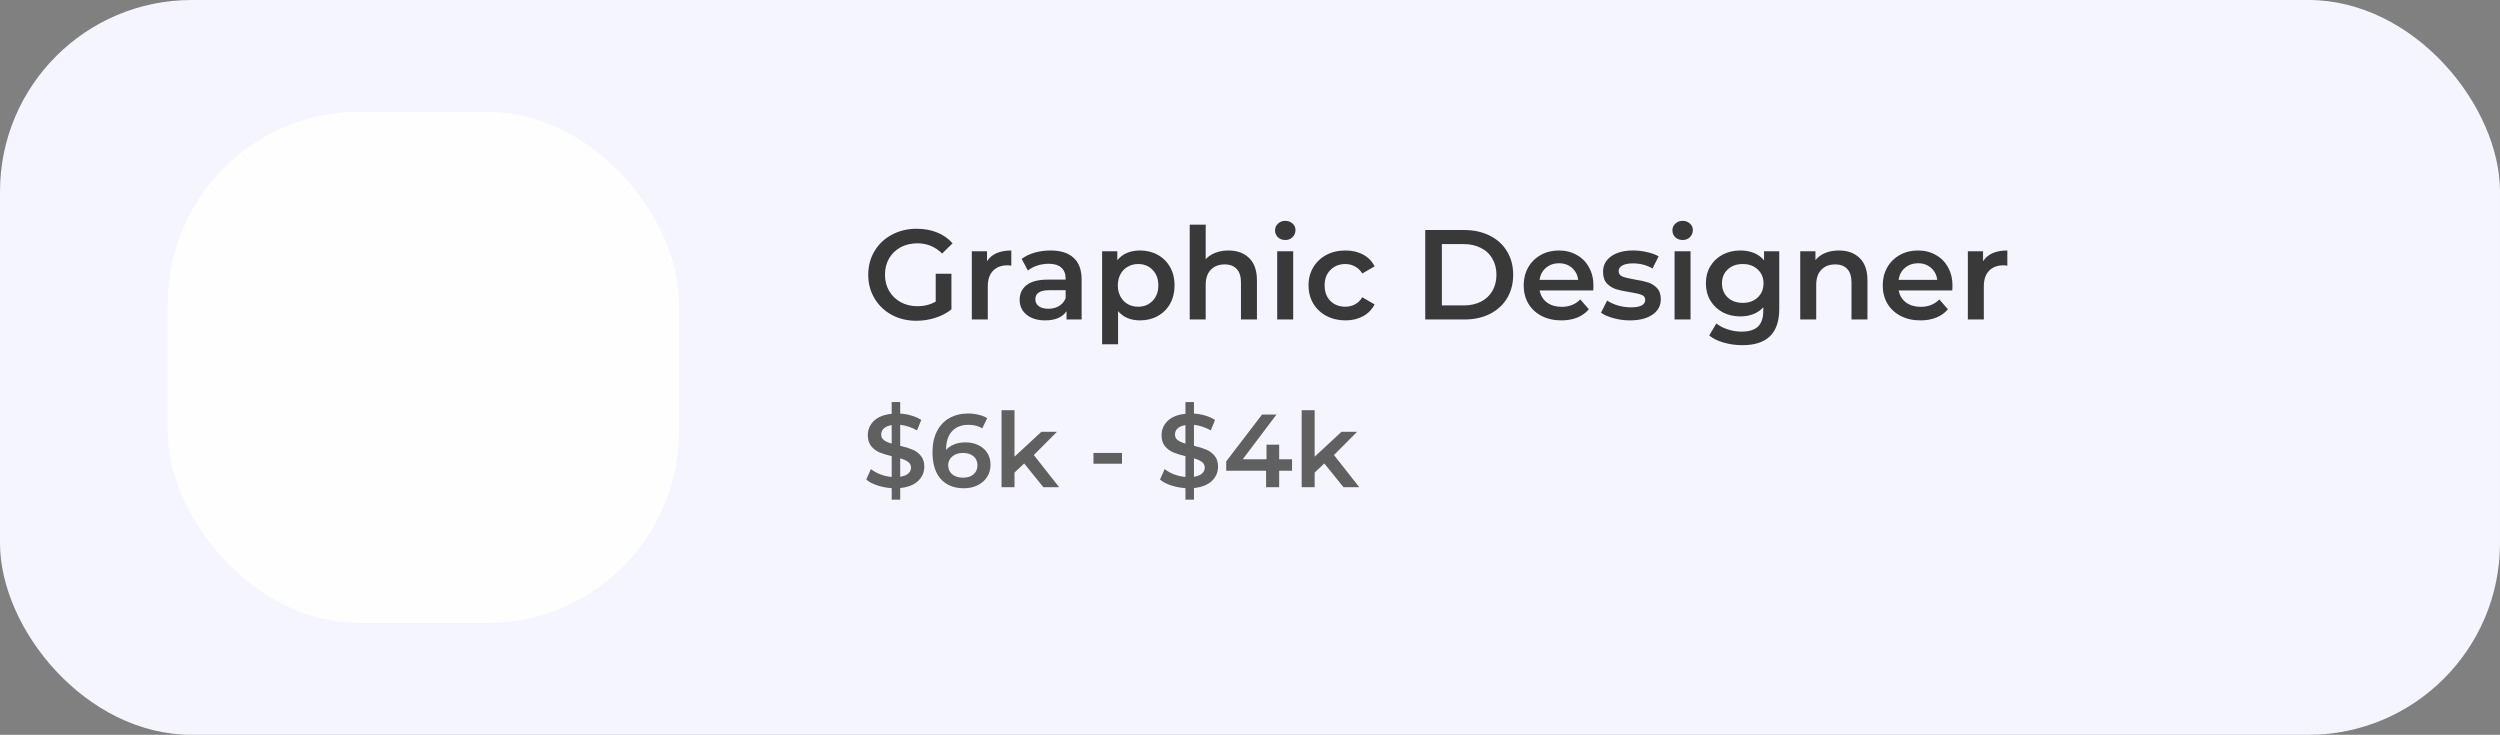 <svg width="313" height="92" viewBox="0 0 313 92" fill="none" xmlns="http://www.w3.org/2000/svg">
<rect x="0" y="0" width="313" height="92" fill="#808080" stroke="none"/>
<rect width="313" height="92" rx="24" fill="#F5F5FF"/>
<rect x="21" y="14" width="64" height="64" rx="24" fill="#FEFEFF"/>
<path d="M117.152 34.272H119.12V38.736C118.544 39.195 117.872 39.547 117.104 39.792C116.336 40.037 115.547 40.16 114.736 40.16C113.595 40.16 112.565 39.915 111.648 39.424C110.731 38.923 110.011 38.235 109.488 37.36C108.965 36.485 108.704 35.499 108.704 34.4C108.704 33.301 108.965 32.315 109.488 31.44C110.011 30.565 110.731 29.883 111.648 29.392C112.576 28.891 113.616 28.64 114.768 28.64C115.707 28.64 116.56 28.795 117.328 29.104C118.096 29.413 118.741 29.867 119.264 30.464L117.952 31.744C117.099 30.891 116.069 30.464 114.864 30.464C114.075 30.464 113.371 30.629 112.752 30.96C112.144 31.291 111.664 31.755 111.312 32.352C110.971 32.949 110.8 33.632 110.8 34.4C110.8 35.147 110.971 35.819 111.312 36.416C111.664 37.013 112.144 37.483 112.752 37.824C113.371 38.165 114.069 38.336 114.848 38.336C115.723 38.336 116.491 38.144 117.152 37.76V34.272ZM123.575 32.704C124.151 31.808 125.165 31.36 126.615 31.36V33.264C126.445 33.232 126.29 33.216 126.151 33.216C125.373 33.216 124.765 33.445 124.327 33.904C123.89 34.352 123.671 35.003 123.671 35.856V40H121.671V31.456H123.575V32.704ZM131.529 31.36C132.788 31.36 133.748 31.664 134.409 32.272C135.081 32.869 135.417 33.776 135.417 34.992V40H133.529V38.96C133.284 39.333 132.932 39.621 132.473 39.824C132.025 40.016 131.481 40.112 130.841 40.112C130.201 40.112 129.641 40.005 129.161 39.792C128.681 39.568 128.308 39.264 128.041 38.88C127.785 38.485 127.657 38.043 127.657 37.552C127.657 36.784 127.94 36.171 128.505 35.712C129.081 35.243 129.982 35.008 131.209 35.008H133.417V34.88C133.417 34.283 133.236 33.824 132.873 33.504C132.521 33.184 131.993 33.024 131.289 33.024C130.809 33.024 130.334 33.099 129.865 33.248C129.406 33.397 129.017 33.605 128.697 33.872L127.913 32.416C128.361 32.075 128.9 31.813 129.529 31.632C130.158 31.451 130.825 31.36 131.529 31.36ZM131.257 38.656C131.758 38.656 132.201 38.544 132.585 38.32C132.98 38.085 133.257 37.755 133.417 37.328V36.336H131.353C130.201 36.336 129.625 36.715 129.625 37.472C129.625 37.835 129.769 38.123 130.057 38.336C130.345 38.549 130.745 38.656 131.257 38.656ZM142.72 31.36C143.552 31.36 144.293 31.541 144.944 31.904C145.605 32.267 146.123 32.779 146.496 33.44C146.869 34.101 147.056 34.864 147.056 35.728C147.056 36.592 146.869 37.36 146.496 38.032C146.123 38.693 145.605 39.205 144.944 39.568C144.293 39.931 143.552 40.112 142.72 40.112C141.568 40.112 140.656 39.728 139.984 38.96V43.104H137.984V31.456H139.888V32.576C140.219 32.171 140.624 31.867 141.104 31.664C141.595 31.461 142.133 31.36 142.72 31.36ZM142.496 38.4C143.232 38.4 143.835 38.155 144.304 37.664C144.784 37.173 145.024 36.528 145.024 35.728C145.024 34.928 144.784 34.283 144.304 33.792C143.835 33.301 143.232 33.056 142.496 33.056C142.016 33.056 141.584 33.168 141.2 33.392C140.816 33.605 140.512 33.915 140.288 34.32C140.064 34.725 139.952 35.195 139.952 35.728C139.952 36.261 140.064 36.731 140.288 37.136C140.512 37.541 140.816 37.856 141.2 38.08C141.584 38.293 142.016 38.4 142.496 38.4ZM153.801 31.36C154.878 31.36 155.742 31.675 156.393 32.304C157.043 32.933 157.369 33.867 157.369 35.104V40H155.369V35.36C155.369 34.613 155.193 34.053 154.841 33.68C154.489 33.296 153.987 33.104 153.337 33.104C152.601 33.104 152.019 33.328 151.593 33.776C151.166 34.213 150.953 34.848 150.953 35.68V40H148.953V28.128H150.953V32.448C151.283 32.096 151.689 31.829 152.169 31.648C152.659 31.456 153.203 31.36 153.801 31.36ZM159.906 31.456H161.906V40H159.906V31.456ZM160.914 30.048C160.551 30.048 160.247 29.936 160.002 29.712C159.756 29.477 159.634 29.189 159.634 28.848C159.634 28.507 159.756 28.224 160.002 28C160.247 27.765 160.551 27.648 160.914 27.648C161.276 27.648 161.58 27.76 161.826 27.984C162.071 28.197 162.194 28.469 162.194 28.8C162.194 29.152 162.071 29.451 161.826 29.696C161.591 29.931 161.287 30.048 160.914 30.048ZM168.451 40.112C167.565 40.112 166.771 39.925 166.067 39.552C165.363 39.179 164.813 38.661 164.419 38C164.024 37.328 163.827 36.571 163.827 35.728C163.827 34.885 164.024 34.133 164.419 33.472C164.813 32.811 165.357 32.293 166.051 31.92C166.755 31.547 167.555 31.36 168.451 31.36C169.293 31.36 170.029 31.531 170.659 31.872C171.299 32.213 171.779 32.704 172.099 33.344L170.563 34.24C170.317 33.845 170.008 33.552 169.635 33.36C169.272 33.157 168.872 33.056 168.435 33.056C167.688 33.056 167.069 33.301 166.579 33.792C166.088 34.272 165.843 34.917 165.843 35.728C165.843 36.539 166.083 37.189 166.563 37.68C167.053 38.16 167.677 38.4 168.435 38.4C168.872 38.4 169.272 38.304 169.635 38.112C170.008 37.909 170.317 37.611 170.563 37.216L172.099 38.112C171.768 38.752 171.283 39.248 170.643 39.6C170.013 39.941 169.283 40.112 168.451 40.112ZM178.442 28.8H183.338C184.532 28.8 185.594 29.035 186.522 29.504C187.45 29.963 188.17 30.619 188.682 31.472C189.194 32.315 189.45 33.291 189.45 34.4C189.45 35.509 189.194 36.491 188.682 37.344C188.17 38.187 187.45 38.843 186.522 39.312C185.594 39.771 184.532 40 183.338 40H178.442V28.8ZM183.242 38.24C184.063 38.24 184.783 38.085 185.402 37.776C186.031 37.456 186.511 37.008 186.842 36.432C187.183 35.845 187.354 35.168 187.354 34.4C187.354 33.632 187.183 32.96 186.842 32.384C186.511 31.797 186.031 31.349 185.402 31.04C184.783 30.72 184.063 30.56 183.242 30.56H180.522V38.24H183.242ZM199.5 35.776C199.5 35.915 199.49 36.112 199.468 36.368H192.764C192.882 36.997 193.186 37.499 193.676 37.872C194.178 38.235 194.796 38.416 195.532 38.416C196.471 38.416 197.244 38.107 197.852 37.488L198.924 38.72C198.54 39.179 198.055 39.525 197.468 39.76C196.882 39.995 196.22 40.112 195.484 40.112C194.546 40.112 193.719 39.925 193.004 39.552C192.29 39.179 191.735 38.661 191.34 38C190.956 37.328 190.764 36.571 190.764 35.728C190.764 34.896 190.951 34.149 191.324 33.488C191.708 32.816 192.236 32.293 192.908 31.92C193.58 31.547 194.338 31.36 195.18 31.36C196.012 31.36 196.754 31.547 197.404 31.92C198.066 32.283 198.578 32.8 198.94 33.472C199.314 34.133 199.5 34.901 199.5 35.776ZM195.18 32.96C194.54 32.96 193.996 33.152 193.548 33.536C193.111 33.909 192.844 34.411 192.748 35.04H197.596C197.511 34.421 197.25 33.92 196.812 33.536C196.375 33.152 195.831 32.96 195.18 32.96ZM204.061 40.112C203.368 40.112 202.691 40.021 202.029 39.84C201.368 39.659 200.84 39.429 200.445 39.152L201.213 37.632C201.597 37.888 202.056 38.096 202.589 38.256C203.133 38.405 203.667 38.48 204.189 38.48C205.384 38.48 205.981 38.165 205.981 37.536C205.981 37.237 205.827 37.029 205.517 36.912C205.219 36.795 204.733 36.683 204.061 36.576C203.357 36.469 202.781 36.347 202.333 36.208C201.896 36.069 201.512 35.829 201.181 35.488C200.861 35.136 200.701 34.651 200.701 34.032C200.701 33.221 201.037 32.576 201.709 32.096C202.392 31.605 203.309 31.36 204.461 31.36C205.048 31.36 205.635 31.429 206.221 31.568C206.808 31.696 207.288 31.872 207.661 32.096L206.893 33.616C206.168 33.189 205.352 32.976 204.445 32.976C203.859 32.976 203.411 33.067 203.101 33.248C202.803 33.419 202.653 33.648 202.653 33.936C202.653 34.256 202.813 34.485 203.133 34.624C203.464 34.752 203.971 34.875 204.653 34.992C205.336 35.099 205.896 35.221 206.333 35.36C206.771 35.499 207.144 35.733 207.453 36.064C207.773 36.395 207.933 36.864 207.933 37.472C207.933 38.272 207.587 38.912 206.893 39.392C206.2 39.872 205.256 40.112 204.061 40.112ZM209.656 31.456H211.656V40H209.656V31.456ZM210.664 30.048C210.301 30.048 209.997 29.936 209.752 29.712C209.506 29.477 209.384 29.189 209.384 28.848C209.384 28.507 209.506 28.224 209.752 28C209.997 27.765 210.301 27.648 210.664 27.648C211.026 27.648 211.33 27.76 211.576 27.984C211.821 28.197 211.944 28.469 211.944 28.8C211.944 29.152 211.821 29.451 211.576 29.696C211.341 29.931 211.037 30.048 210.664 30.048ZM222.761 31.456V38.704C222.761 41.712 221.225 43.216 218.153 43.216C217.331 43.216 216.553 43.109 215.817 42.896C215.081 42.693 214.473 42.395 213.993 42L214.889 40.496C215.262 40.805 215.731 41.051 216.297 41.232C216.873 41.424 217.454 41.52 218.041 41.52C218.979 41.52 219.667 41.307 220.105 40.88C220.542 40.453 220.761 39.803 220.761 38.928V38.48C220.419 38.853 220.003 39.136 219.513 39.328C219.022 39.52 218.483 39.616 217.897 39.616C217.086 39.616 216.35 39.445 215.689 39.104C215.038 38.752 214.521 38.261 214.137 37.632C213.763 37.003 213.577 36.283 213.577 35.472C213.577 34.661 213.763 33.947 214.137 33.328C214.521 32.699 215.038 32.213 215.689 31.872C216.35 31.531 217.086 31.36 217.897 31.36C218.515 31.36 219.075 31.461 219.577 31.664C220.089 31.867 220.515 32.176 220.857 32.592V31.456H222.761ZM218.201 37.92C218.958 37.92 219.577 37.696 220.057 37.248C220.547 36.789 220.793 36.197 220.793 35.472C220.793 34.757 220.547 34.176 220.057 33.728C219.577 33.28 218.958 33.056 218.201 33.056C217.433 33.056 216.803 33.28 216.313 33.728C215.833 34.176 215.593 34.757 215.593 35.472C215.593 36.197 215.833 36.789 216.313 37.248C216.803 37.696 217.433 37.92 218.201 37.92ZM230.238 31.36C231.315 31.36 232.179 31.675 232.83 32.304C233.481 32.933 233.806 33.867 233.806 35.104V40H231.806V35.36C231.806 34.613 231.63 34.053 231.278 33.68C230.926 33.296 230.425 33.104 229.774 33.104C229.038 33.104 228.457 33.328 228.03 33.776C227.603 34.213 227.39 34.848 227.39 35.68V40H225.39V31.456H227.294V32.56C227.625 32.165 228.041 31.867 228.542 31.664C229.043 31.461 229.609 31.36 230.238 31.36ZM244.453 35.776C244.453 35.915 244.443 36.112 244.421 36.368H237.717C237.835 36.997 238.139 37.499 238.629 37.872C239.131 38.235 239.749 38.416 240.485 38.416C241.424 38.416 242.197 38.107 242.805 37.488L243.877 38.72C243.493 39.179 243.008 39.525 242.421 39.76C241.835 39.995 241.173 40.112 240.437 40.112C239.499 40.112 238.672 39.925 237.957 39.552C237.243 39.179 236.688 38.661 236.293 38C235.909 37.328 235.717 36.571 235.717 35.728C235.717 34.896 235.904 34.149 236.277 33.488C236.661 32.816 237.189 32.293 237.861 31.92C238.533 31.547 239.291 31.36 240.133 31.36C240.965 31.36 241.707 31.547 242.357 31.92C243.019 32.283 243.531 32.8 243.893 33.472C244.267 34.133 244.453 34.901 244.453 35.776ZM240.133 32.96C239.493 32.96 238.949 33.152 238.501 33.536C238.064 33.909 237.797 34.411 237.701 35.04H242.549C242.464 34.421 242.203 33.92 241.765 33.536C241.328 33.152 240.784 32.96 240.133 32.96ZM248.279 32.704C248.855 31.808 249.868 31.36 251.319 31.36V33.264C251.148 33.232 250.993 33.216 250.855 33.216C250.076 33.216 249.468 33.445 249.031 33.904C248.593 34.352 248.375 35.003 248.375 35.856V40H246.375V31.456H248.279V32.704Z" fill="#393939"/>
<path d="M115.722 58.426C115.722 59.128 115.462 59.726 114.942 60.22C114.431 60.705 113.685 61 112.706 61.104V62.56H111.64V61.117C110.999 61.074 110.392 60.957 109.82 60.766C109.248 60.575 108.793 60.333 108.455 60.038L109.04 58.725C109.361 58.985 109.751 59.206 110.21 59.388C110.669 59.561 111.146 59.67 111.64 59.713V57.113C111.025 56.966 110.509 56.805 110.093 56.632C109.686 56.45 109.343 56.19 109.066 55.852C108.789 55.505 108.65 55.05 108.65 54.487C108.65 53.785 108.906 53.187 109.417 52.693C109.928 52.199 110.669 51.904 111.64 51.809V50.34H112.706V51.783C113.191 51.809 113.664 51.891 114.123 52.03C114.591 52.169 114.998 52.351 115.345 52.576L114.812 53.889C114.153 53.508 113.451 53.274 112.706 53.187V55.813C113.33 55.96 113.846 56.121 114.253 56.294C114.669 56.467 115.016 56.727 115.293 57.074C115.579 57.412 115.722 57.863 115.722 58.426ZM110.327 54.409C110.327 54.695 110.44 54.925 110.665 55.098C110.89 55.271 111.215 55.419 111.64 55.54V53.226C111.198 53.295 110.869 53.434 110.652 53.642C110.435 53.85 110.327 54.106 110.327 54.409ZM112.706 59.687C113.165 59.618 113.503 59.483 113.72 59.284C113.945 59.085 114.058 58.838 114.058 58.543C114.058 58.248 113.941 58.014 113.707 57.841C113.473 57.659 113.139 57.507 112.706 57.386V59.687ZM120.882 55.384C121.48 55.384 122.017 55.501 122.494 55.735C122.97 55.96 123.343 56.285 123.612 56.71C123.88 57.135 124.015 57.624 124.015 58.179C124.015 58.768 123.867 59.288 123.573 59.739C123.278 60.181 122.879 60.523 122.377 60.766C121.874 61.009 121.311 61.13 120.687 61.13C119.439 61.13 118.468 60.74 117.775 59.96C117.09 59.18 116.748 58.062 116.748 56.606C116.748 55.583 116.934 54.712 117.307 53.993C117.679 53.265 118.199 52.715 118.867 52.342C119.543 51.961 120.323 51.77 121.207 51.77C121.675 51.77 122.112 51.822 122.52 51.926C122.936 52.021 123.295 52.164 123.599 52.355L122.975 53.629C122.524 53.334 121.948 53.187 121.246 53.187C120.37 53.187 119.686 53.456 119.192 53.993C118.698 54.53 118.451 55.306 118.451 56.32V56.333C118.719 56.021 119.062 55.787 119.478 55.631C119.894 55.466 120.362 55.384 120.882 55.384ZM120.596 59.804C121.124 59.804 121.553 59.665 121.883 59.388C122.212 59.102 122.377 58.725 122.377 58.257C122.377 57.78 122.212 57.403 121.883 57.126C121.553 56.849 121.111 56.71 120.557 56.71C120.011 56.71 119.564 56.857 119.218 57.152C118.88 57.447 118.711 57.819 118.711 58.27C118.711 58.712 118.875 59.08 119.205 59.375C119.543 59.661 120.006 59.804 120.596 59.804ZM128.226 58.023L127.017 59.167V61H125.392V51.354H127.017V57.178L130.384 54.058H132.334L129.435 56.97L132.607 61H130.631L128.226 58.023ZM136.899 56.71H140.474V58.062H136.899V56.71ZM152.5 58.426C152.5 59.128 152.24 59.726 151.72 60.22C151.209 60.705 150.464 61 149.484 61.104V62.56H148.418V61.117C147.777 61.074 147.17 60.957 146.598 60.766C146.026 60.575 145.571 60.333 145.233 60.038L145.818 58.725C146.139 58.985 146.529 59.206 146.988 59.388C147.448 59.561 147.924 59.67 148.418 59.713V57.113C147.803 56.966 147.287 56.805 146.871 56.632C146.464 56.45 146.122 56.19 145.844 55.852C145.567 55.505 145.428 55.05 145.428 54.487C145.428 53.785 145.684 53.187 146.195 52.693C146.707 52.199 147.448 51.904 148.418 51.809V50.34H149.484V51.783C149.97 51.809 150.442 51.891 150.901 52.03C151.369 52.169 151.777 52.351 152.123 52.576L151.59 53.889C150.932 53.508 150.23 53.274 149.484 53.187V55.813C150.108 55.96 150.624 56.121 151.031 56.294C151.447 56.467 151.794 56.727 152.071 57.074C152.357 57.412 152.5 57.863 152.5 58.426ZM147.105 54.409C147.105 54.695 147.218 54.925 147.443 55.098C147.669 55.271 147.994 55.419 148.418 55.54V53.226C147.976 53.295 147.647 53.434 147.43 53.642C147.214 53.85 147.105 54.106 147.105 54.409ZM149.484 59.687C149.944 59.618 150.282 59.483 150.498 59.284C150.724 59.085 150.836 58.838 150.836 58.543C150.836 58.248 150.719 58.014 150.485 57.841C150.251 57.659 149.918 57.507 149.484 57.386V59.687ZM161.765 58.933H160.153V61H158.515V58.933H153.523V57.763L158.008 51.9H159.815L155.59 57.503H158.567V55.67H160.153V57.503H161.765V58.933ZM165.804 58.023L164.595 59.167V61H162.97V51.354H164.595V57.178L167.962 54.058H169.912L167.013 56.97L170.185 61H168.209L165.804 58.023Z" fill="#606060"/>
</svg>
